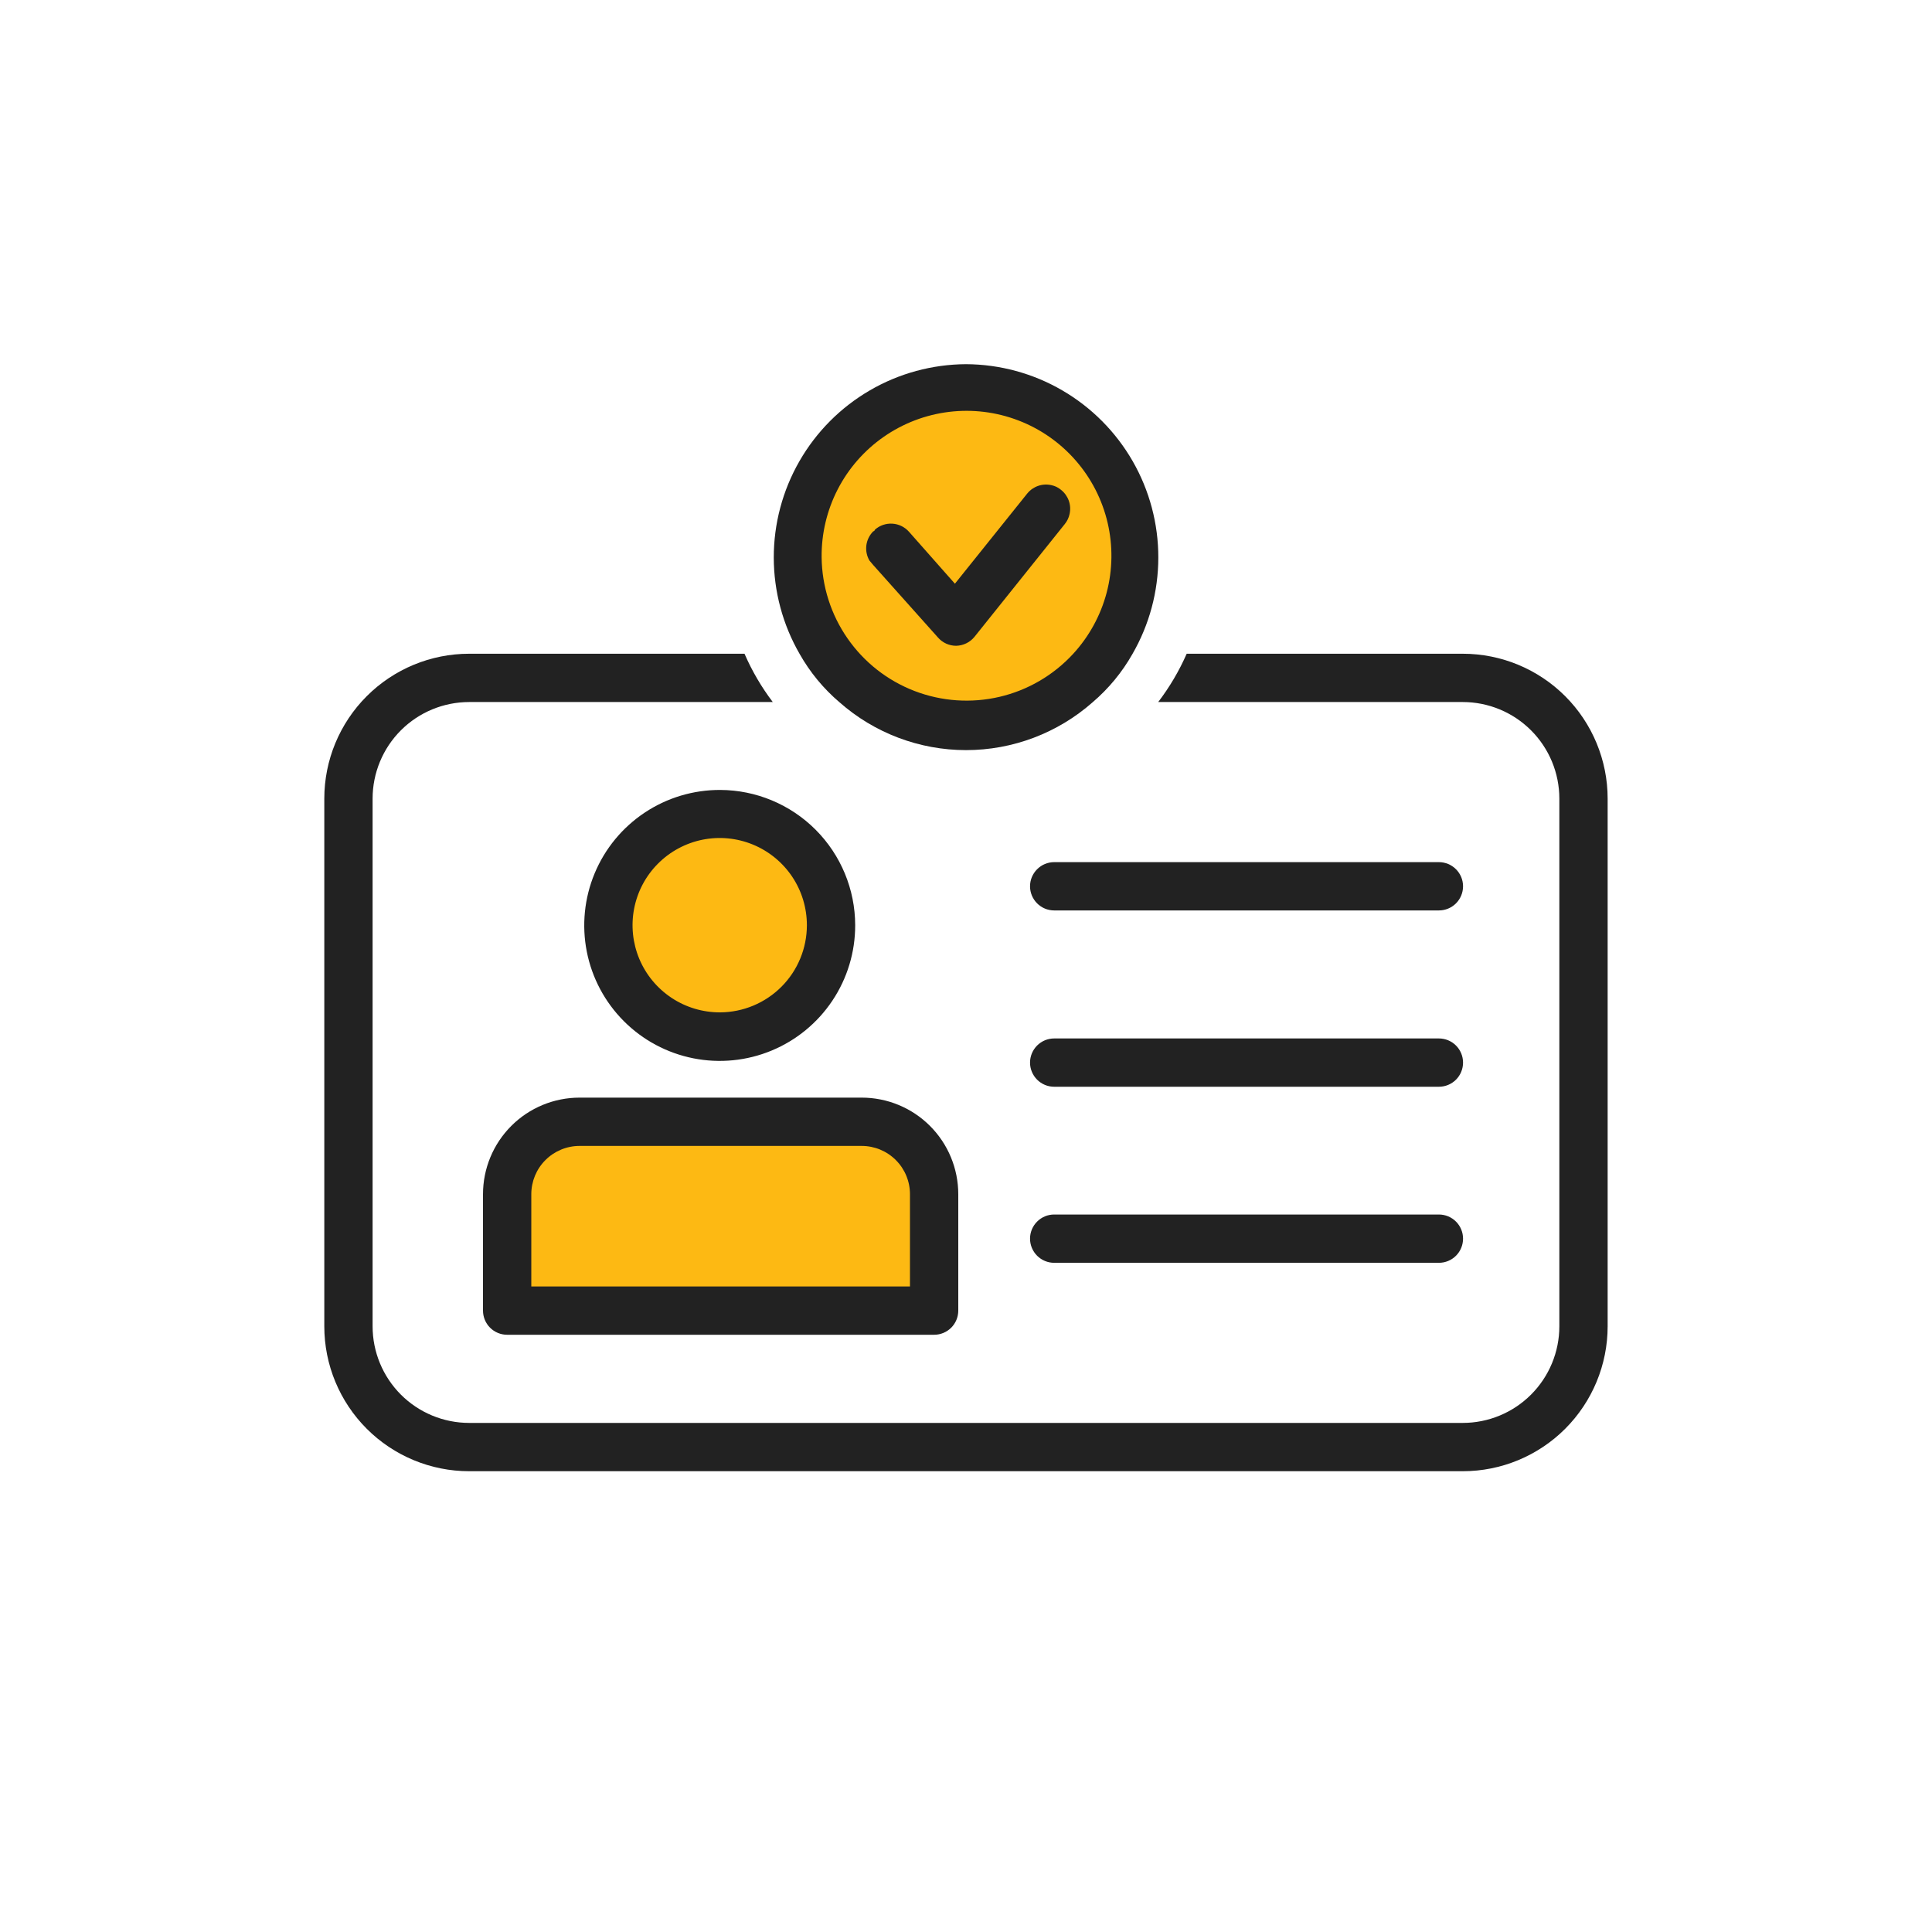 <svg width="70" height="70" viewBox="0 0 70 70" fill="none" xmlns="http://www.w3.org/2000/svg">
<path d="M26.111 36.96C27.952 36.96 29.445 35.467 29.445 33.626C29.445 31.785 27.952 30.293 26.111 30.293C24.27 30.293 22.777 31.785 22.777 33.626C22.777 35.467 24.27 36.96 26.111 36.96Z" fill="#FDB913"/>
<path d="M33.4 41.072H18.727V46.97H33.4V41.072Z" fill="#FDB913"/>
<path d="M35.287 25.716C38.52 25.716 41.141 23.096 41.141 19.863C41.141 16.63 38.52 14.009 35.287 14.009C32.054 14.009 29.434 16.63 29.434 19.863C29.434 23.096 32.054 25.716 35.287 25.716Z" fill="#FDB913"/>
<path d="M52.998 23.686H42.996C42.723 24.308 42.376 24.896 41.964 25.436H52.998C53.926 25.436 54.816 25.805 55.472 26.461C56.129 27.117 56.498 28.008 56.498 28.936V48.055C56.498 48.983 56.129 49.873 55.472 50.53C54.816 51.186 53.926 51.555 52.998 51.555H17C16.072 51.555 15.181 51.186 14.525 50.53C13.869 49.873 13.5 48.983 13.5 48.055V28.936C13.5 28.008 13.869 27.117 14.525 26.461C15.181 25.805 16.072 25.436 17 25.436H27.999C27.589 24.896 27.245 24.308 26.975 23.686H17C15.608 23.686 14.272 24.239 13.288 25.224C12.303 26.208 11.75 27.544 11.75 28.936V48.055C11.75 49.447 12.303 50.782 13.288 51.767C14.272 52.752 15.608 53.305 17 53.305H52.998C54.39 53.305 55.725 52.752 56.71 51.767C57.694 50.782 58.248 49.447 58.248 48.055V28.936C58.248 27.544 57.694 26.208 56.71 25.224C55.725 24.239 54.39 23.686 52.998 23.686Z" fill="#222222"/>
<path d="M31.22 39.769H21C20.072 39.769 19.181 40.137 18.525 40.794C17.869 41.45 17.5 42.34 17.5 43.269V47.486C17.5 47.718 17.592 47.941 17.756 48.105C17.92 48.269 18.143 48.361 18.375 48.361H33.845C34.077 48.361 34.3 48.269 34.464 48.105C34.628 47.941 34.72 47.718 34.72 47.486V43.269C34.72 42.34 34.351 41.45 33.695 40.794C33.038 40.137 32.148 39.769 31.22 39.769ZM32.97 46.611H19.25V43.269C19.25 42.804 19.434 42.359 19.763 42.031C20.091 41.703 20.536 41.519 21 41.519H31.22C31.684 41.519 32.129 41.703 32.457 42.031C32.786 42.359 32.97 42.804 32.97 43.269V46.611Z" fill="#222222"/>
<path d="M26.094 28.621C25.122 28.618 24.171 28.903 23.361 29.441C22.552 29.978 21.92 30.744 21.546 31.641C21.172 32.538 21.073 33.526 21.261 34.48C21.449 35.434 21.916 36.31 22.603 36.998C23.289 37.686 24.165 38.154 25.118 38.344C26.071 38.534 27.059 38.437 27.957 38.064C28.855 37.692 29.622 37.061 30.161 36.252C30.7 35.444 30.987 34.493 30.985 33.521C30.983 32.224 30.467 30.98 29.551 30.062C28.634 29.144 27.392 28.626 26.094 28.621ZM26.094 36.68C25.469 36.683 24.856 36.501 24.335 36.156C23.813 35.811 23.405 35.319 23.163 34.742C22.922 34.165 22.857 33.53 22.977 32.916C23.096 32.302 23.396 31.737 23.837 31.294C24.278 30.85 24.841 30.548 25.454 30.424C26.067 30.301 26.703 30.363 27.281 30.601C27.86 30.84 28.354 31.245 28.702 31.764C29.05 32.284 29.235 32.896 29.235 33.521C29.235 34.356 28.905 35.157 28.317 35.748C27.728 36.34 26.929 36.675 26.094 36.68Z" fill="#222222"/>
<path d="M52.134 32.987H38.195C37.963 32.987 37.741 32.895 37.577 32.731C37.413 32.567 37.32 32.344 37.32 32.112C37.32 31.88 37.413 31.658 37.577 31.494C37.741 31.329 37.963 31.237 38.195 31.237H52.134C52.366 31.237 52.589 31.329 52.753 31.494C52.917 31.658 53.009 31.88 53.009 32.112C53.009 32.344 52.917 32.567 52.753 32.731C52.589 32.895 52.366 32.987 52.134 32.987Z" fill="#222222"/>
<path d="M52.134 39.375H38.195C37.963 39.375 37.741 39.283 37.577 39.119C37.413 38.955 37.32 38.732 37.32 38.5C37.32 38.268 37.413 38.045 37.577 37.881C37.741 37.717 37.963 37.625 38.195 37.625H52.134C52.366 37.625 52.589 37.717 52.753 37.881C52.917 38.045 53.009 38.268 53.009 38.5C53.009 38.732 52.917 38.955 52.753 39.119C52.589 39.283 52.366 39.375 52.134 39.375Z" fill="#222222"/>
<path d="M52.134 45.754H38.195C37.963 45.754 37.741 45.662 37.577 45.498C37.413 45.334 37.32 45.111 37.32 44.879C37.32 44.647 37.413 44.424 37.577 44.26C37.741 44.096 37.963 44.004 38.195 44.004H52.134C52.366 44.004 52.589 44.096 52.753 44.26C52.917 44.424 53.009 44.647 53.009 44.879C53.009 45.111 52.917 45.334 52.753 45.498C52.589 45.662 52.366 45.754 52.134 45.754Z" fill="#222222"/>
<path d="M35.002 13.195C33.776 13.201 32.573 13.528 31.514 14.145C30.454 14.762 29.575 15.646 28.965 16.709C28.354 17.772 28.034 18.977 28.035 20.203C28.037 21.429 28.36 22.633 28.973 23.695C29.348 24.358 29.836 24.951 30.417 25.445C31.683 26.562 33.313 27.178 35.002 27.178C36.69 27.178 38.321 26.562 39.587 25.445C40.167 24.951 40.656 24.358 41.031 23.695C41.644 22.633 41.967 21.429 41.968 20.203C41.97 18.977 41.649 17.772 41.039 16.709C40.428 15.646 39.55 14.762 38.49 14.145C37.431 13.528 36.228 13.201 35.002 13.195ZM38.878 23.695C38.165 24.468 37.237 25.009 36.213 25.248C35.189 25.487 34.117 25.413 33.136 25.036C32.154 24.659 31.309 23.996 30.709 23.133C30.108 22.27 29.781 21.246 29.769 20.195C29.76 19.338 29.96 18.492 30.352 17.73C30.745 16.968 31.318 16.314 32.022 15.825C32.725 15.336 33.538 15.026 34.388 14.923C35.239 14.82 36.102 14.927 36.902 15.235C37.702 15.542 38.414 16.041 38.977 16.687C39.54 17.333 39.936 18.107 40.131 18.941C40.326 19.776 40.314 20.645 40.096 21.474C39.877 22.302 39.459 23.065 38.878 23.695Z" fill="#222222"/>
<path d="M38.754 18.62C38.726 18.755 38.666 18.881 38.579 18.988L35.307 23.074C35.226 23.173 35.125 23.254 35.01 23.309C34.895 23.365 34.77 23.395 34.642 23.398C34.518 23.398 34.395 23.371 34.282 23.32C34.169 23.268 34.068 23.194 33.986 23.1L31.641 20.475L31.501 20.309C31.404 20.142 31.365 19.947 31.39 19.756C31.416 19.564 31.504 19.386 31.641 19.25C31.641 19.25 31.684 19.25 31.702 19.189C31.876 19.036 32.104 18.958 32.335 18.973C32.566 18.988 32.782 19.094 32.936 19.268L34.598 21.149L37.223 17.876C37.327 17.75 37.464 17.655 37.618 17.603C37.773 17.55 37.939 17.542 38.098 17.579C38.224 17.605 38.341 17.663 38.439 17.745C38.569 17.847 38.667 17.983 38.723 18.137C38.779 18.292 38.789 18.459 38.754 18.62Z" fill="#222222"/>
</svg>
